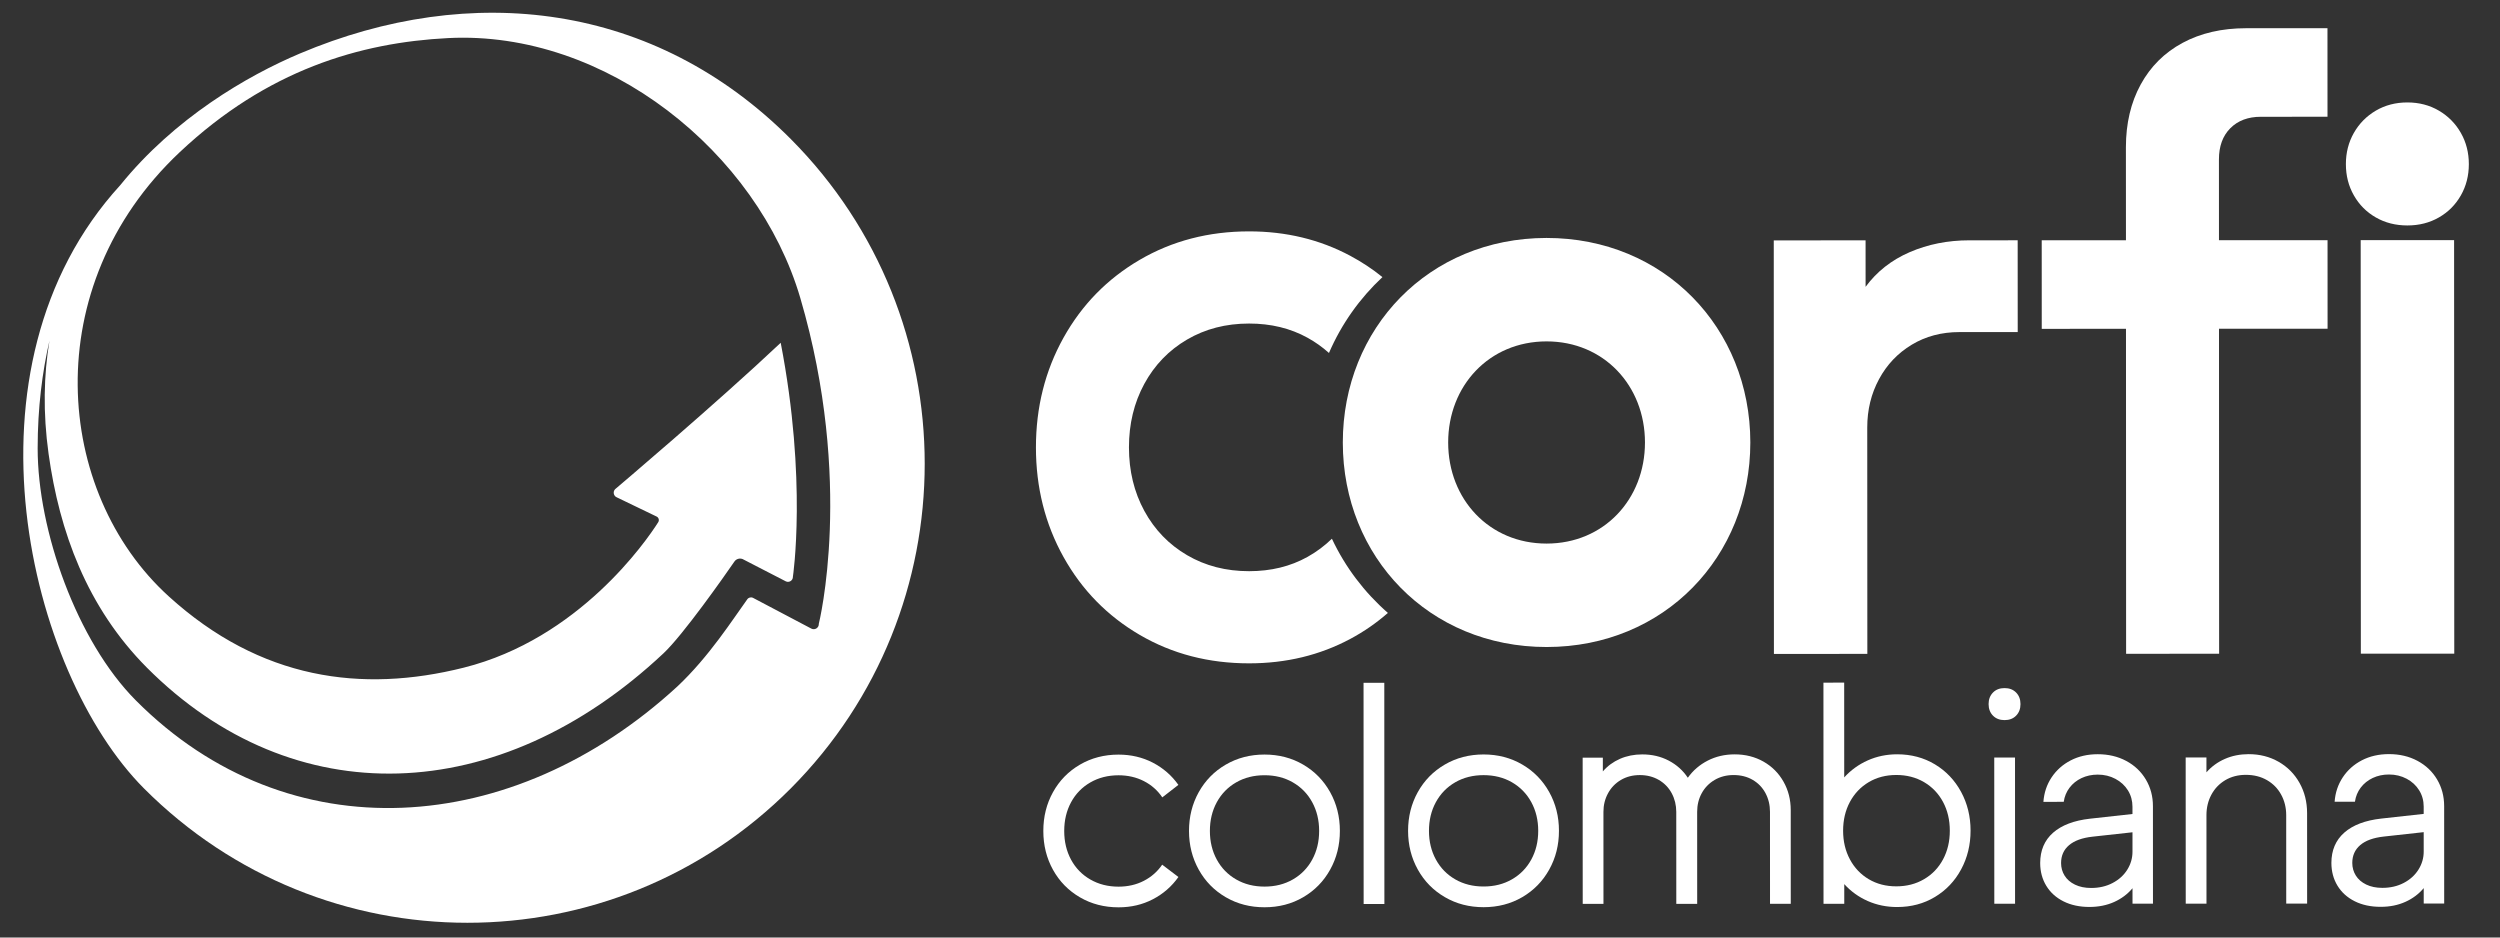 <svg width="160" height="60" viewBox="0 0 160 60" fill="none" xmlns="http://www.w3.org/2000/svg">
<rect x="0" y="0" width="160" height="60" fill="#333333" stroke="none"/>
<path d="M71.586 48.295C72.387 48.295 73.118 48.467 73.781 48.81C74.444 49.155 74.989 49.629 75.417 50.233L74.387 51.032C74.086 50.585 73.692 50.237 73.208 49.99C72.723 49.742 72.182 49.618 71.586 49.618C70.911 49.618 70.309 49.772 69.78 50.077C69.25 50.383 68.839 50.806 68.547 51.347C68.255 51.889 68.11 52.501 68.11 53.184C68.11 53.867 68.256 54.479 68.548 55.02C68.841 55.561 69.252 55.984 69.782 56.288C70.312 56.594 70.914 56.746 71.589 56.746C72.185 56.745 72.724 56.621 73.206 56.373C73.687 56.125 74.079 55.78 74.38 55.339L75.419 56.128C74.991 56.732 74.447 57.207 73.784 57.552C73.122 57.897 72.39 58.069 71.59 58.069C70.674 58.069 69.849 57.856 69.114 57.427C68.379 56.998 67.805 56.412 67.393 55.669C66.98 54.925 66.773 54.097 66.773 53.184C66.772 52.272 66.978 51.443 67.391 50.7C67.803 49.956 68.376 49.369 69.111 48.94C69.845 48.51 70.67 48.295 71.586 48.295Z" fill="white"/>
<path d="M80.93 56.742C81.611 56.742 82.216 56.589 82.746 56.283C83.275 55.978 83.688 55.555 83.983 55.013C84.277 54.473 84.425 53.861 84.425 53.177C84.425 52.494 84.276 51.882 83.981 51.341C83.686 50.8 83.273 50.377 82.743 50.072C82.213 49.767 81.608 49.614 80.927 49.615C80.247 49.615 79.641 49.768 79.112 50.074C78.582 50.379 78.17 50.803 77.875 51.343C77.58 51.885 77.433 52.497 77.433 53.18C77.433 53.863 77.581 54.475 77.876 55.016C78.171 55.557 78.584 55.98 79.114 56.284C79.644 56.59 80.249 56.742 80.93 56.742ZM80.927 48.291C81.842 48.291 82.667 48.505 83.402 48.934C84.137 49.363 84.712 49.951 85.128 50.696C85.544 51.443 85.752 52.269 85.752 53.177C85.753 54.083 85.546 54.91 85.13 55.657C84.715 56.404 84.14 56.992 83.406 57.421C82.671 57.851 81.846 58.065 80.931 58.065C80.015 58.066 79.189 57.852 78.451 57.423C77.713 56.994 77.136 56.407 76.72 55.66C76.304 54.914 76.096 54.087 76.096 53.181C76.096 52.273 76.303 51.447 76.718 50.7C77.134 49.954 77.71 49.365 78.448 48.936C79.185 48.507 80.011 48.291 80.927 48.291Z" fill="white"/>
<path d="M88.601 57.854L87.273 57.855L87.267 43.701L88.595 43.7L88.601 57.854Z" fill="white"/>
<path d="M94.951 56.736C95.632 56.736 96.237 56.583 96.766 56.277C97.296 55.972 97.709 55.549 98.004 55.008C98.298 54.467 98.446 53.855 98.446 53.172C98.446 52.488 98.297 51.877 98.002 51.335C97.707 50.795 97.294 50.372 96.764 50.066C96.234 49.761 95.629 49.609 94.948 49.609C94.268 49.609 93.662 49.762 93.133 50.068C92.603 50.374 92.191 50.797 91.896 51.338C91.601 51.879 91.454 52.491 91.454 53.175C91.454 53.858 91.602 54.469 91.897 55.01C92.192 55.551 92.605 55.974 93.135 56.279C93.665 56.584 94.27 56.737 94.951 56.736ZM94.948 48.285C95.863 48.285 96.688 48.5 97.423 48.929C98.158 49.357 98.733 49.945 99.149 50.691C99.565 51.437 99.773 52.264 99.773 53.171C99.774 54.078 99.567 54.904 99.151 55.651C98.736 56.398 98.161 56.986 97.427 57.416C96.692 57.845 95.867 58.059 94.952 58.06C94.036 58.06 93.21 57.847 92.472 57.417C91.734 56.988 91.157 56.401 90.741 55.654C90.325 54.908 90.117 54.081 90.117 53.175C90.117 52.268 90.324 51.441 90.739 50.694C91.155 49.948 91.731 49.359 92.469 48.931C93.206 48.501 94.032 48.286 94.948 48.285Z" fill="white"/>
<path d="M114.607 51.841L114.609 57.844L113.281 57.844L113.279 51.959C113.279 51.518 113.182 51.118 112.989 50.758C112.796 50.399 112.524 50.116 112.171 49.911C111.819 49.706 111.411 49.602 110.947 49.603C110.496 49.603 110.092 49.708 109.737 49.916C109.382 50.125 109.106 50.408 108.911 50.765C108.715 51.121 108.618 51.52 108.618 51.961L108.62 57.846L107.283 57.846L107.281 51.962C107.28 51.527 107.184 51.13 106.991 50.77C106.798 50.41 106.524 50.126 106.169 49.918C105.813 49.71 105.407 49.605 104.949 49.605C104.491 49.605 104.086 49.71 103.734 49.919C103.382 50.127 103.108 50.412 102.913 50.772C102.717 51.131 102.619 51.529 102.62 51.963L102.622 57.848L101.294 57.849L101.29 48.492L102.582 48.491L102.582 49.371C102.877 49.026 103.242 48.758 103.675 48.567C104.109 48.377 104.584 48.282 105.102 48.282C105.729 48.281 106.295 48.414 106.8 48.68C107.306 48.946 107.713 49.311 108.021 49.776C108.351 49.31 108.776 48.945 109.294 48.679C109.811 48.413 110.387 48.279 111.019 48.279C111.705 48.279 112.321 48.435 112.867 48.745C113.412 49.056 113.838 49.484 114.145 50.028C114.453 50.572 114.606 51.176 114.607 51.841Z" fill="white"/>
<path d="M124.788 53.161C124.788 52.478 124.643 51.866 124.354 51.325C124.065 50.785 123.659 50.362 123.139 50.056C122.618 49.751 122.026 49.598 121.364 49.599C120.701 49.599 120.112 49.752 119.598 50.058C119.083 50.363 118.681 50.787 118.392 51.327C118.103 51.869 117.959 52.481 117.959 53.164C117.959 53.847 118.104 54.459 118.394 55C118.683 55.541 119.085 55.964 119.6 56.269C120.115 56.574 120.703 56.727 121.366 56.726C122.028 56.726 122.62 56.573 123.141 56.267C123.662 55.962 124.067 55.539 124.356 54.997C124.644 54.457 124.789 53.845 124.788 53.161ZM126.116 53.161C126.116 54.067 125.915 54.894 125.512 55.641C125.109 56.388 124.55 56.976 123.837 57.405C123.123 57.835 122.318 58.049 121.421 58.05C120.746 58.05 120.118 57.922 119.537 57.666C118.956 57.409 118.454 57.048 118.033 56.583L118.033 57.842L116.705 57.843L116.7 43.689L118.028 43.688L118.03 49.754C118.451 49.289 118.953 48.926 119.534 48.666C120.114 48.406 120.742 48.276 121.417 48.275C122.314 48.275 123.12 48.489 123.834 48.918C124.547 49.347 125.106 49.935 125.51 50.681C125.914 51.427 126.116 52.254 126.116 53.161Z" fill="white"/>
<path d="M128.964 57.838L127.636 57.839L127.632 48.481L128.961 48.48L128.964 57.838ZM128.29 44.038C128.597 44.037 128.844 44.133 129.031 44.323C129.218 44.514 129.311 44.76 129.311 45.062C129.311 45.364 129.218 45.611 129.032 45.801C128.845 45.992 128.598 46.087 128.291 46.087C127.984 46.087 127.737 45.992 127.55 45.801C127.364 45.611 127.27 45.365 127.27 45.063C127.27 44.76 127.363 44.514 127.55 44.324C127.736 44.133 127.983 44.038 128.29 44.038Z" fill="white"/>
<path d="M136.479 54.508L136.479 53.266L133.923 53.547C133.26 53.62 132.759 53.802 132.419 54.092C132.078 54.382 131.909 54.763 131.909 55.235C131.909 55.531 131.984 55.8 132.135 56.042C132.285 56.283 132.507 56.476 132.799 56.617C133.091 56.759 133.436 56.83 133.833 56.83C134.345 56.83 134.803 56.724 135.206 56.512C135.61 56.3 135.923 56.016 136.146 55.66C136.368 55.303 136.48 54.919 136.479 54.508ZM137.788 51.596L137.79 57.835L136.481 57.835L136.48 56.847C136.167 57.222 135.776 57.515 135.306 57.727C134.836 57.938 134.31 58.044 133.725 58.045C133.093 58.045 132.539 57.926 132.063 57.687C131.588 57.449 131.22 57.116 130.961 56.69C130.702 56.264 130.572 55.779 130.572 55.235C130.572 54.425 130.847 53.779 131.397 53.294C131.948 52.811 132.736 52.511 133.76 52.396L136.478 52.096L136.478 51.633C136.478 51.247 136.382 50.897 136.189 50.586C135.996 50.275 135.729 50.029 135.389 49.848C135.049 49.666 134.671 49.575 134.255 49.575C133.876 49.576 133.529 49.65 133.216 49.798C132.903 49.947 132.648 50.152 132.449 50.416C132.25 50.678 132.127 50.979 132.079 51.317L130.778 51.318C130.82 50.738 130.994 50.216 131.301 49.754C131.608 49.291 132.016 48.928 132.525 48.665C133.034 48.402 133.61 48.27 134.255 48.27C134.935 48.27 135.543 48.413 136.08 48.7C136.616 48.987 137.034 49.384 137.336 49.892C137.637 50.399 137.788 50.968 137.788 51.596Z" fill="white"/>
<path d="M147.654 52.037L147.656 57.831L146.319 57.831L146.317 52.164C146.316 51.687 146.209 51.251 145.995 50.859C145.782 50.466 145.479 50.156 145.087 49.929C144.696 49.703 144.244 49.59 143.732 49.59C143.238 49.59 142.8 49.704 142.418 49.93C142.036 50.158 141.739 50.467 141.528 50.861C141.318 51.253 141.213 51.689 141.213 52.166L141.215 57.833L139.887 57.834L139.883 48.476L141.212 48.476L141.212 49.428C141.537 49.059 141.93 48.773 142.39 48.571C142.851 48.368 143.358 48.267 143.912 48.266C144.623 48.266 145.263 48.429 145.832 48.755C146.401 49.081 146.847 49.531 147.169 50.105C147.492 50.68 147.653 51.324 147.654 52.037Z" fill="white"/>
<path d="M155.117 54.5L155.116 53.258L152.56 53.54C151.898 53.613 151.396 53.794 151.056 54.085C150.716 54.375 150.546 54.756 150.546 55.227C150.546 55.524 150.622 55.792 150.772 56.034C150.923 56.276 151.144 56.468 151.436 56.61C151.728 56.752 152.074 56.823 152.471 56.823C152.983 56.823 153.44 56.717 153.844 56.505C154.247 56.293 154.56 56.009 154.783 55.652C155.006 55.295 155.117 54.911 155.117 54.5ZM156.426 51.589L156.428 57.827L155.118 57.828L155.118 56.84C154.804 57.214 154.414 57.508 153.944 57.719C153.474 57.931 152.947 58.037 152.363 58.037C151.731 58.037 151.176 57.919 150.701 57.68C150.225 57.442 149.857 57.109 149.598 56.683C149.339 56.257 149.21 55.772 149.209 55.228C149.209 54.418 149.485 53.771 150.035 53.287C150.586 52.803 151.373 52.504 152.397 52.389L155.116 52.089L155.116 51.625C155.116 51.239 155.019 50.89 154.826 50.579C154.633 50.267 154.366 50.021 154.026 49.84C153.686 49.659 153.308 49.568 152.893 49.568C152.513 49.568 152.167 49.643 151.854 49.791C151.541 49.939 151.285 50.145 151.086 50.408C150.888 50.67 150.764 50.971 150.716 51.31L149.416 51.31C149.457 50.731 149.632 50.209 149.939 49.746C150.246 49.284 150.654 48.921 151.163 48.657C151.671 48.395 152.248 48.263 152.892 48.263C153.573 48.263 154.181 48.406 154.717 48.693C155.253 48.98 155.672 49.377 155.973 49.884C156.274 50.392 156.425 50.961 156.426 51.589Z" fill="white"/>
<path d="M129.131 15.379L129.134 21.251L125.404 21.253C124.262 21.253 123.245 21.523 122.351 22.062C121.457 22.601 120.759 23.336 120.257 24.268C119.754 25.2 119.504 26.23 119.504 27.359L119.51 41.849L113.531 41.851L113.521 15.385L119.397 15.382L119.398 18.357C120.114 17.383 121.054 16.643 122.221 16.138C123.387 15.633 124.661 15.38 126.04 15.38L129.131 15.379Z" fill="white"/>
<path d="M136.063 21.044L130.672 21.046L130.67 15.378L136.061 15.376L136.058 9.426C136.058 7.905 136.372 6.566 137.002 5.412C137.632 4.258 138.525 3.369 139.684 2.744C140.842 2.12 142.196 1.807 143.746 1.806L148.958 1.804L148.96 7.472L144.693 7.474C143.876 7.474 143.224 7.719 142.739 8.208C142.254 8.697 142.011 9.362 142.012 10.202L142.014 15.373L148.963 15.371L148.965 21.038L142.016 21.041L142.024 41.84L136.071 41.842L136.063 21.044Z" fill="white"/>
<path d="M154.07 6.556C154.819 6.556 155.492 6.731 156.088 7.081C156.684 7.431 157.153 7.905 157.494 8.504C157.835 9.102 158.006 9.769 158.006 10.504C158.006 11.239 157.836 11.906 157.496 12.504C157.155 13.103 156.687 13.573 156.091 13.915C155.495 14.258 154.822 14.429 154.073 14.429C153.323 14.429 152.65 14.259 152.054 13.917C151.458 13.575 150.989 13.105 150.649 12.507C150.307 11.909 150.137 11.242 150.137 10.507C150.136 9.772 150.306 9.105 150.647 8.506C150.987 7.908 151.455 7.433 152.051 7.082C152.647 6.732 153.32 6.556 154.07 6.556Z" fill="white"/>
<path d="M151.084 15.37L157.062 15.367L157.073 41.834L151.094 41.836L151.084 15.37Z" fill="white"/>
<path d="M85.242 34.478C84.775 34.932 84.254 35.322 83.676 35.644C82.586 36.251 81.343 36.555 79.946 36.556C78.464 36.556 77.14 36.215 75.973 35.531C74.806 34.848 73.894 33.904 73.238 32.699C72.582 31.494 72.254 30.139 72.253 28.634C72.252 27.13 72.58 25.775 73.235 24.569C73.89 23.363 74.801 22.419 75.968 21.734C77.134 21.05 78.458 20.707 79.94 20.707C81.336 20.706 82.585 21.009 83.683 21.616C84.182 21.891 84.638 22.217 85.054 22.59C85.852 20.738 87.025 19.089 88.476 17.735C87.844 17.222 87.157 16.767 86.415 16.37C84.464 15.328 82.305 14.807 79.938 14.808C77.349 14.809 75.016 15.417 72.938 16.632C70.86 17.847 69.235 19.51 68.06 21.622C66.886 23.734 66.299 26.072 66.3 28.637C66.301 31.201 66.889 33.539 68.066 35.65C69.242 37.761 70.869 39.423 72.948 40.636C75.026 41.849 77.359 42.455 79.948 42.454C82.316 42.453 84.475 41.931 86.425 40.887C87.303 40.417 88.1 39.861 88.825 39.227C87.326 37.917 86.099 36.303 85.242 34.478Z" fill="white"/>
<path d="M98.983 34.789C102.652 34.788 105.279 31.95 105.278 28.316C105.276 24.683 102.647 21.847 98.978 21.849C95.309 21.85 92.682 24.688 92.683 28.321C92.685 31.955 95.314 34.79 98.983 34.789ZM98.975 15.229C106.512 15.227 112.018 20.997 112.021 28.314C112.024 35.63 106.522 41.406 98.986 41.409C91.449 41.412 85.943 35.64 85.94 28.324C85.937 21.008 91.439 15.233 98.975 15.229Z" fill="white"/>
<path d="M48.2 38.266C48.07 38.198 47.913 38.234 47.827 38.353C46.934 39.586 45.377 42.037 43.343 43.941C32.826 53.609 18.486 54.656 8.703 44.835C4.917 41.035 2.41 33.956 2.41 28.692C2.41 26.09 2.707 23.8 3.166 21.805C2.8 24.004 2.743 26.409 3.109 29.043C3.8 34.016 5.556 38.861 9.402 42.73C18.765 52.119 31.916 51.706 42.46 41.816C43.711 40.644 46.362 36.871 47.001 35.941C47.117 35.77 47.335 35.705 47.527 35.78L50.298 37.209C50.512 37.307 50.754 37.145 50.746 36.909C50.746 36.909 51.67 30.754 49.965 21.938C45.823 25.846 39.363 31.312 39.363 31.312C39.208 31.482 39.272 31.755 39.487 31.836L41.999 33.047C42.15 33.104 42.213 33.284 42.126 33.421C41.356 34.641 37.042 40.882 29.68 42.73C23.152 44.368 16.668 43.496 10.801 38.168C3.459 31.5 2.366 18.337 11.5 9.742C17.094 4.478 23.037 2.724 28.685 2.437C38.785 1.924 48.486 9.754 51.22 19.074C54.673 30.846 52.404 39.922 52.404 39.922C52.418 40.176 52.151 40.349 51.926 40.231L48.2 38.266ZM50.612 8.9C41.9 0.155 30.151 -1.207 19.191 3.425C15.811 4.854 11.166 7.559 7.693 11.855C-2.977 23.534 1.851 43.067 9.212 50.456C20.647 61.925 39.177 61.925 50.612 50.456C62.038 38.978 62.038 20.378 50.612 8.9Z" fill="white"/>
</svg>